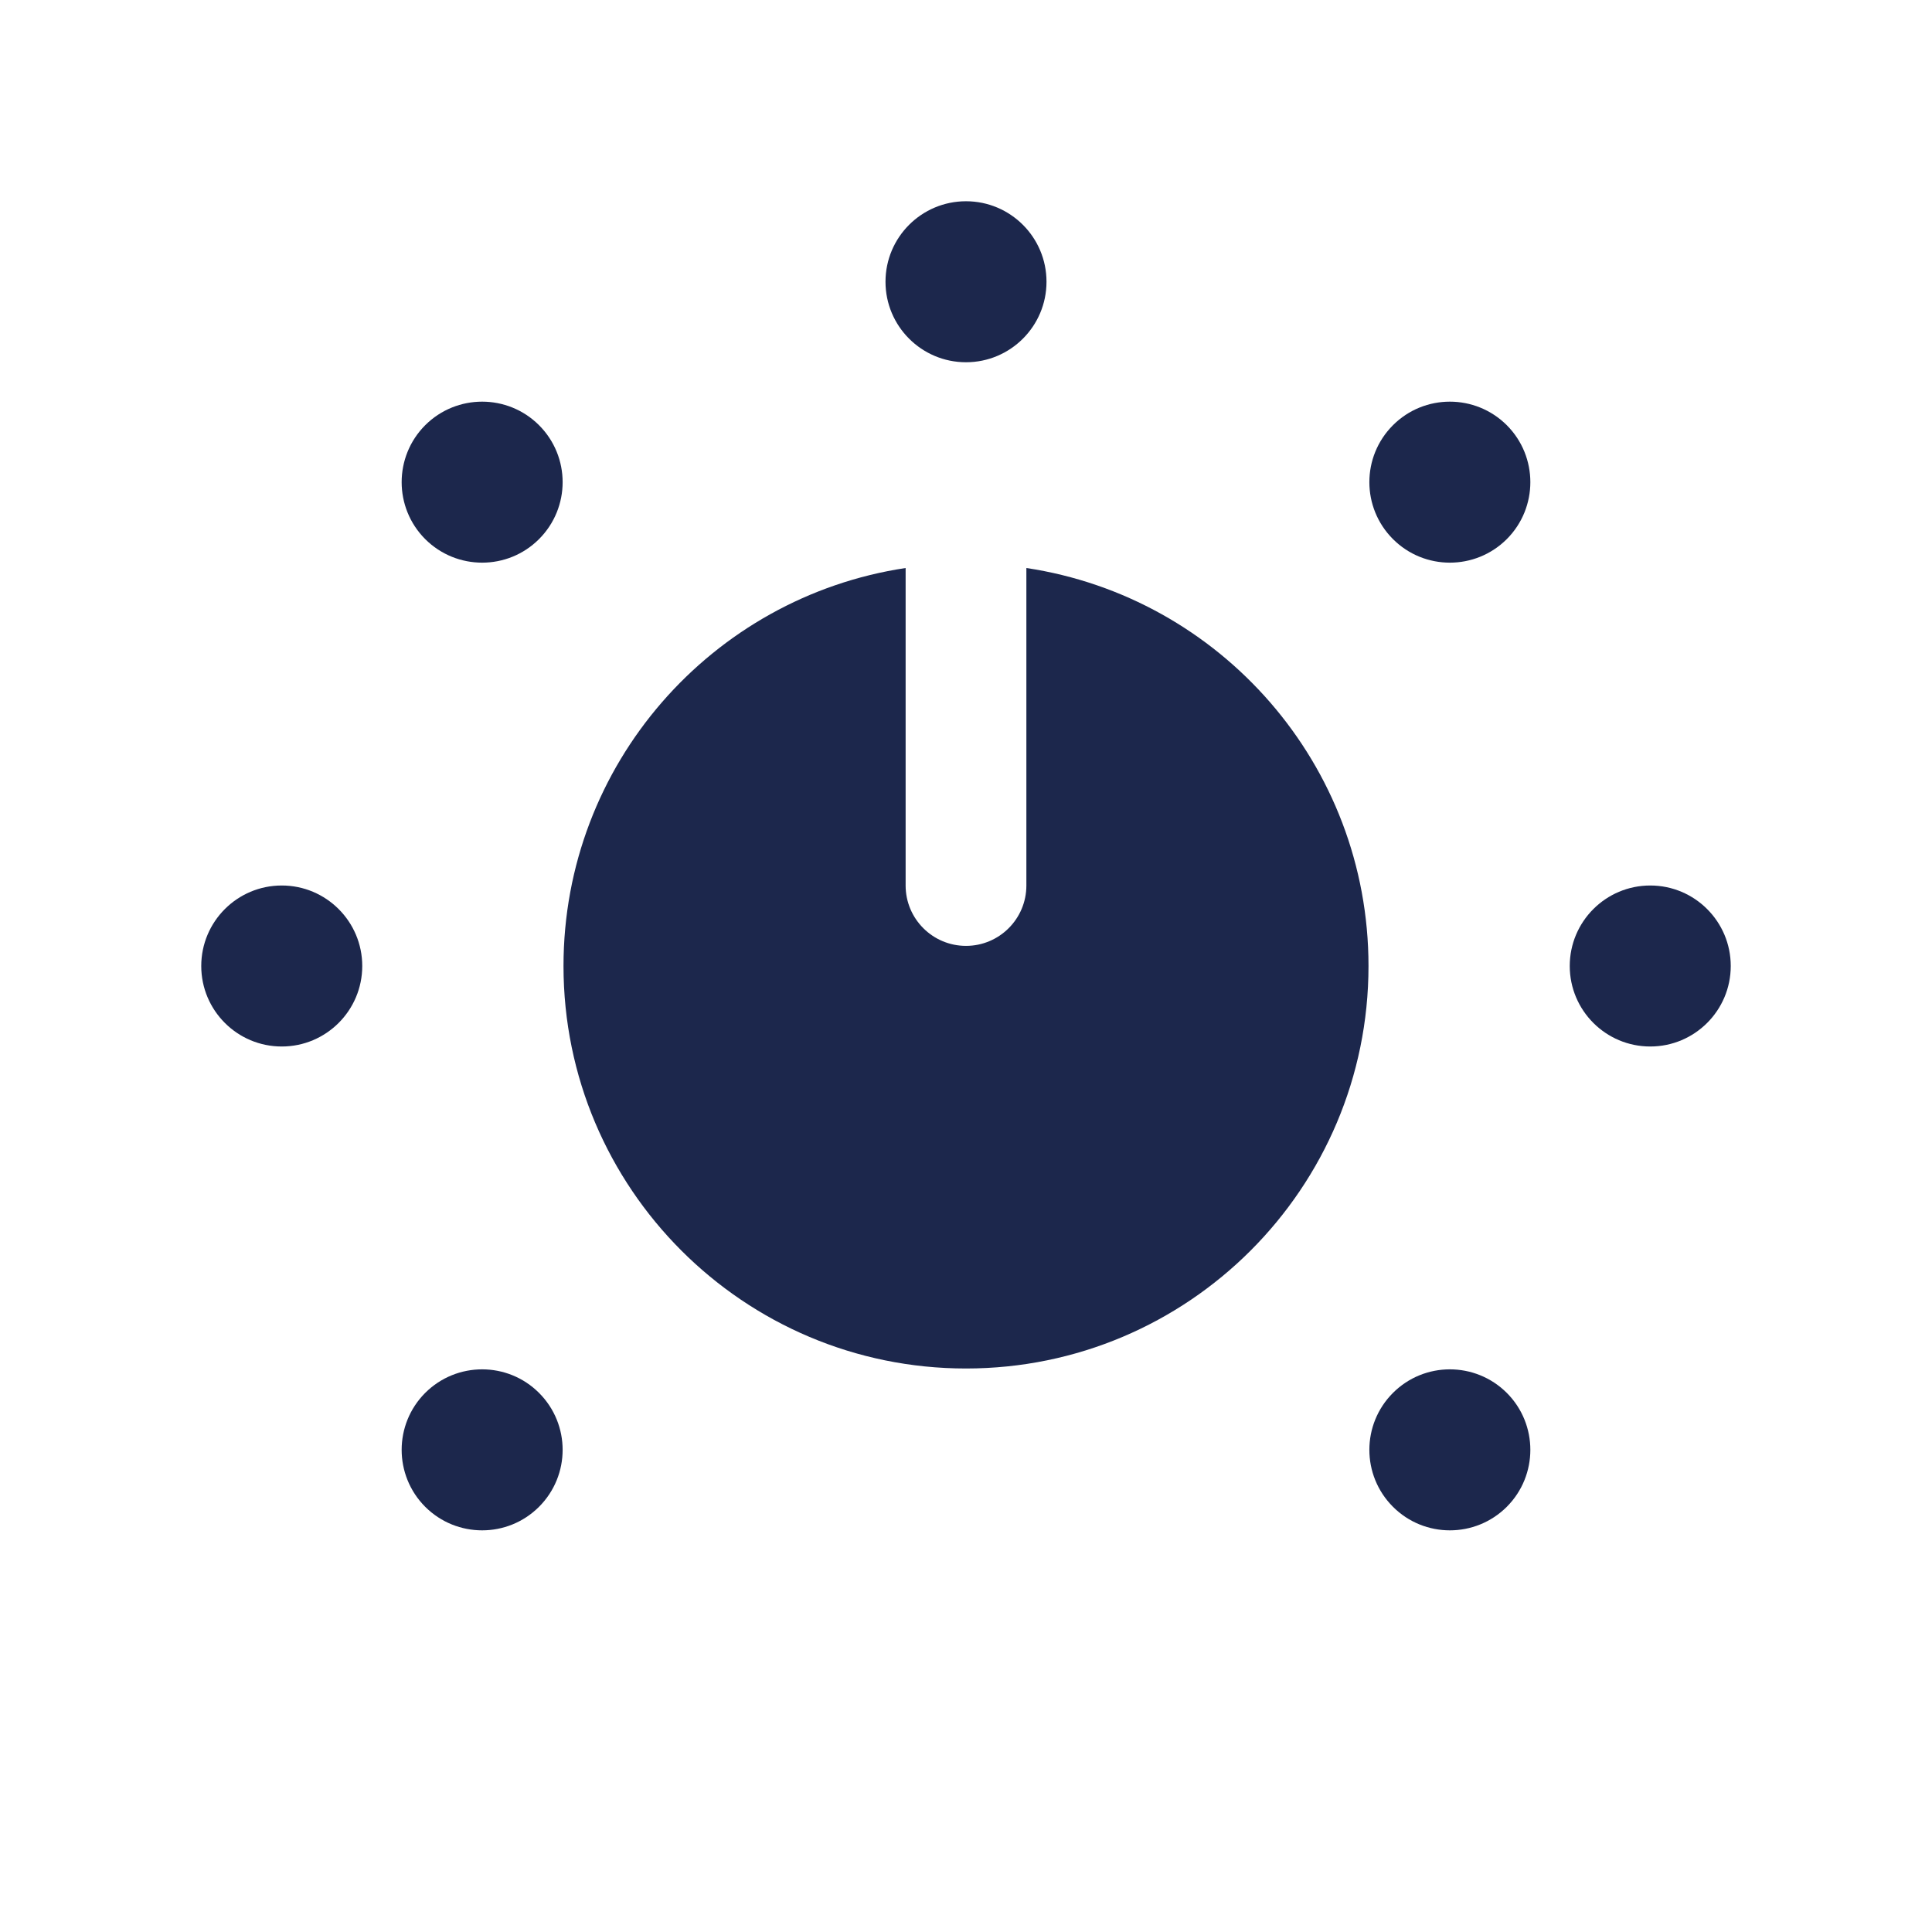 <svg width="24" height="24" viewBox="0 0 24 24" fill="none" xmlns="http://www.w3.org/2000/svg">
<path d="M11.25 7.056C8.844 7.418 7 9.494 7 12C7 14.761 9.239 17 12 17C14.761 17 17 14.761 17 12C17 9.494 15.156 7.418 12.75 7.056V11C12.75 11.414 12.414 11.75 12 11.75C11.586 11.75 11.25 11.414 11.25 11V7.056Z" fill="#1C274C"/>
<path d="M13 3.5C13 4.052 12.552 4.5 12 4.5C11.448 4.5 11 4.052 11 3.5C11 2.948 11.448 2.5 12 2.5C12.552 2.5 13 2.948 13 3.5Z" fill="#1C274C"/>
<path d="M20.5 13C19.948 13 19.5 12.552 19.5 12C19.5 11.448 19.948 11 20.5 11C21.052 11 21.5 11.448 21.5 12C21.5 12.552 21.052 13 20.5 13Z" fill="#1C274C"/>
<path d="M3.5 13C2.948 13 2.5 12.552 2.5 12C2.5 11.448 2.948 11 3.5 11C4.052 11 4.5 11.448 4.5 12C4.5 12.552 4.052 13 3.5 13Z" fill="#1C274C"/>
<path d="M6.696 5.282C7.087 5.673 7.087 6.306 6.696 6.697C6.306 7.087 5.673 7.087 5.282 6.697C4.892 6.306 4.892 5.673 5.282 5.282C5.673 4.892 6.306 4.892 6.696 5.282Z" fill="#1C274C"/>
<path d="M18.718 17.303C19.108 17.694 19.108 18.327 18.718 18.718C18.327 19.108 17.694 19.108 17.304 18.718C16.913 18.327 16.913 17.694 17.304 17.303C17.694 16.913 18.327 16.913 18.718 17.303Z" fill="#1C274C"/>
<path d="M18.718 6.697C18.327 7.087 17.694 7.087 17.304 6.697C16.913 6.306 16.913 5.673 17.304 5.282C17.694 4.892 18.327 4.892 18.718 5.282C19.108 5.673 19.108 6.306 18.718 6.697Z" fill="#1C274C"/>
<path d="M6.696 18.718C6.306 19.108 5.673 19.108 5.282 18.718C4.892 18.327 4.892 17.694 5.282 17.303C5.673 16.913 6.306 16.913 6.696 17.303C7.087 17.694 7.087 18.327 6.696 18.718Z" fill="#1C274C"/>
</svg>
